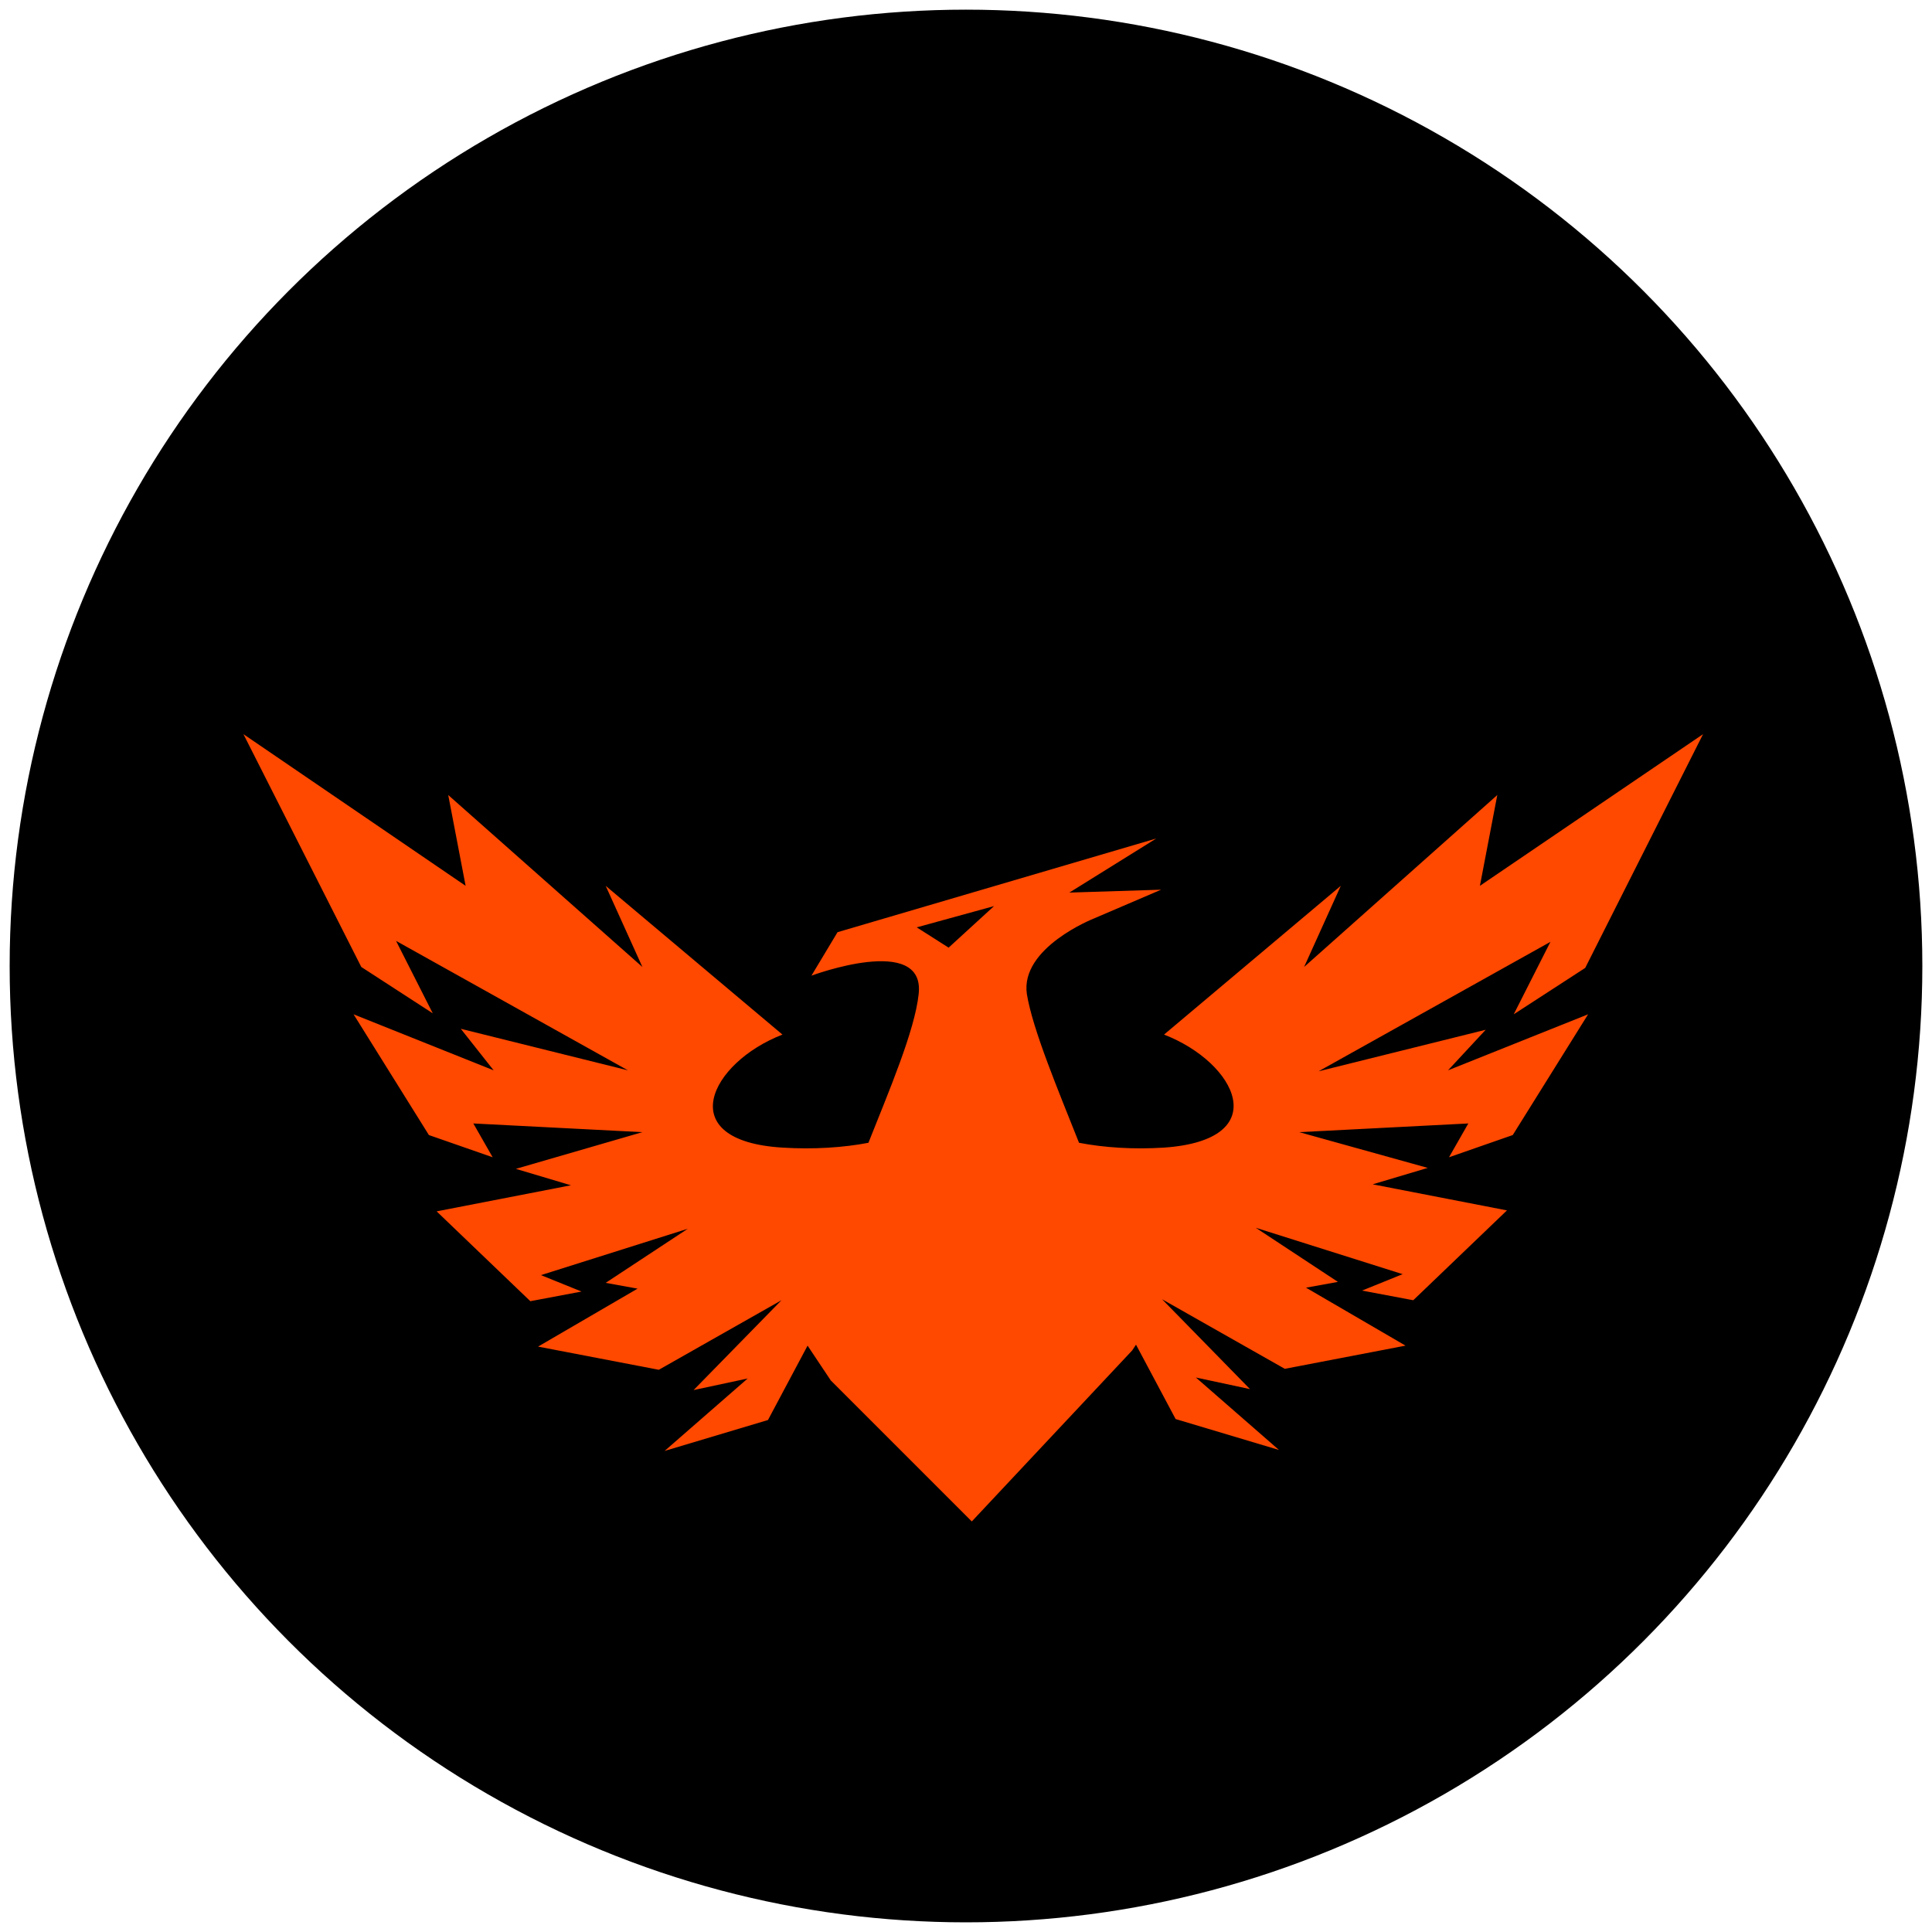 <?xml version="1.0" encoding="utf-8"?>
<!-- Generator: Adobe Illustrator 22.0.1, SVG Export Plug-In . SVG Version: 6.00 Build 0)  -->
<svg version="1.1" id="Layer_1" xmlns="http://www.w3.org/2000/svg" xmlns:xlink="http://www.w3.org/1999/xlink" x="0px" y="0px"
	 viewBox="0 0 200 200" style="enable-background:new 0 0 200 200;" xml:space="preserve">
<style type="text/css">
	.st0{fill:#FF4800;}
</style>
<circle cx="100" cy="100" r="99"/>
<g>
	<g>
		<path class="st0" d="M153.8,106.6l-17.3,4.3l24-13.4l-3.8,7.5l7.4-4.8L176.3,76l-23.1,15.7l1.8-9.4L135,100.1l3.8-8.4l-18.3,15.4
			c7.5,2.9,11.5,10.9,0,11.7c-3.2,0.2-6.2,0-8.8-0.5c-2.1-5.3-4.8-11.7-5.4-15.4c-0.7-4.8,6.9-7.8,6.9-7.8l7-3l-9.5,0.3l9-5.6
			l-33,9.7L84,101c0,0,11.8-4.4,11.1,1.9c-0.4,3.8-3.1,10.1-5.2,15.4c-2.6,0.5-5.7,0.7-8.9,0.5c-11.5-0.7-7.5-8.8,0-11.7L62.7,91.7
			l3.8,8.4L46.4,82.3l1.8,9.4L25.2,76l12.2,24.1l7.4,4.8L41,97.4l24,13.4l-17.3-4.3l3.4,4.3l-14.5-5.8l7.8,12.5l6.6,2.3l-2-3.5
			l17.5,0.9L53.4,121l5.7,1.7l-13.9,2.7l9.7,9.3l5.3-1l-4.2-1.7l15.2-4.8l-8.5,5.6l3.3,0.6l-10.3,6l12.5,2.4l12.7-7.2l-9.1,9.3
			l5.6-1.2l-8.6,7.5l10.7-3.2l4.1-7.7l2.4,3.6l14.6,14.6l16.6-17.7l0.4-0.6l4.1,7.7l10.7,3.2l-8.6-7.5l5.6,1.2l-9.1-9.3l12.7,7.2
			l12.5-2.4l-10.3-6l3.3-0.6l-8.5-5.6l15.2,4.8l-4.2,1.7l5.3,1l9.7-9.3l-13.9-2.7l5.7-1.7l-13.3-3.7l17.5-0.9l-2,3.5l6.6-2.3
			l7.8-12.5l-14.5,5.8L153.8,106.6z M98.2,98.1L94.9,96l8-2.2L98.2,98.1z"/>
	</g>
</g>
</svg>
